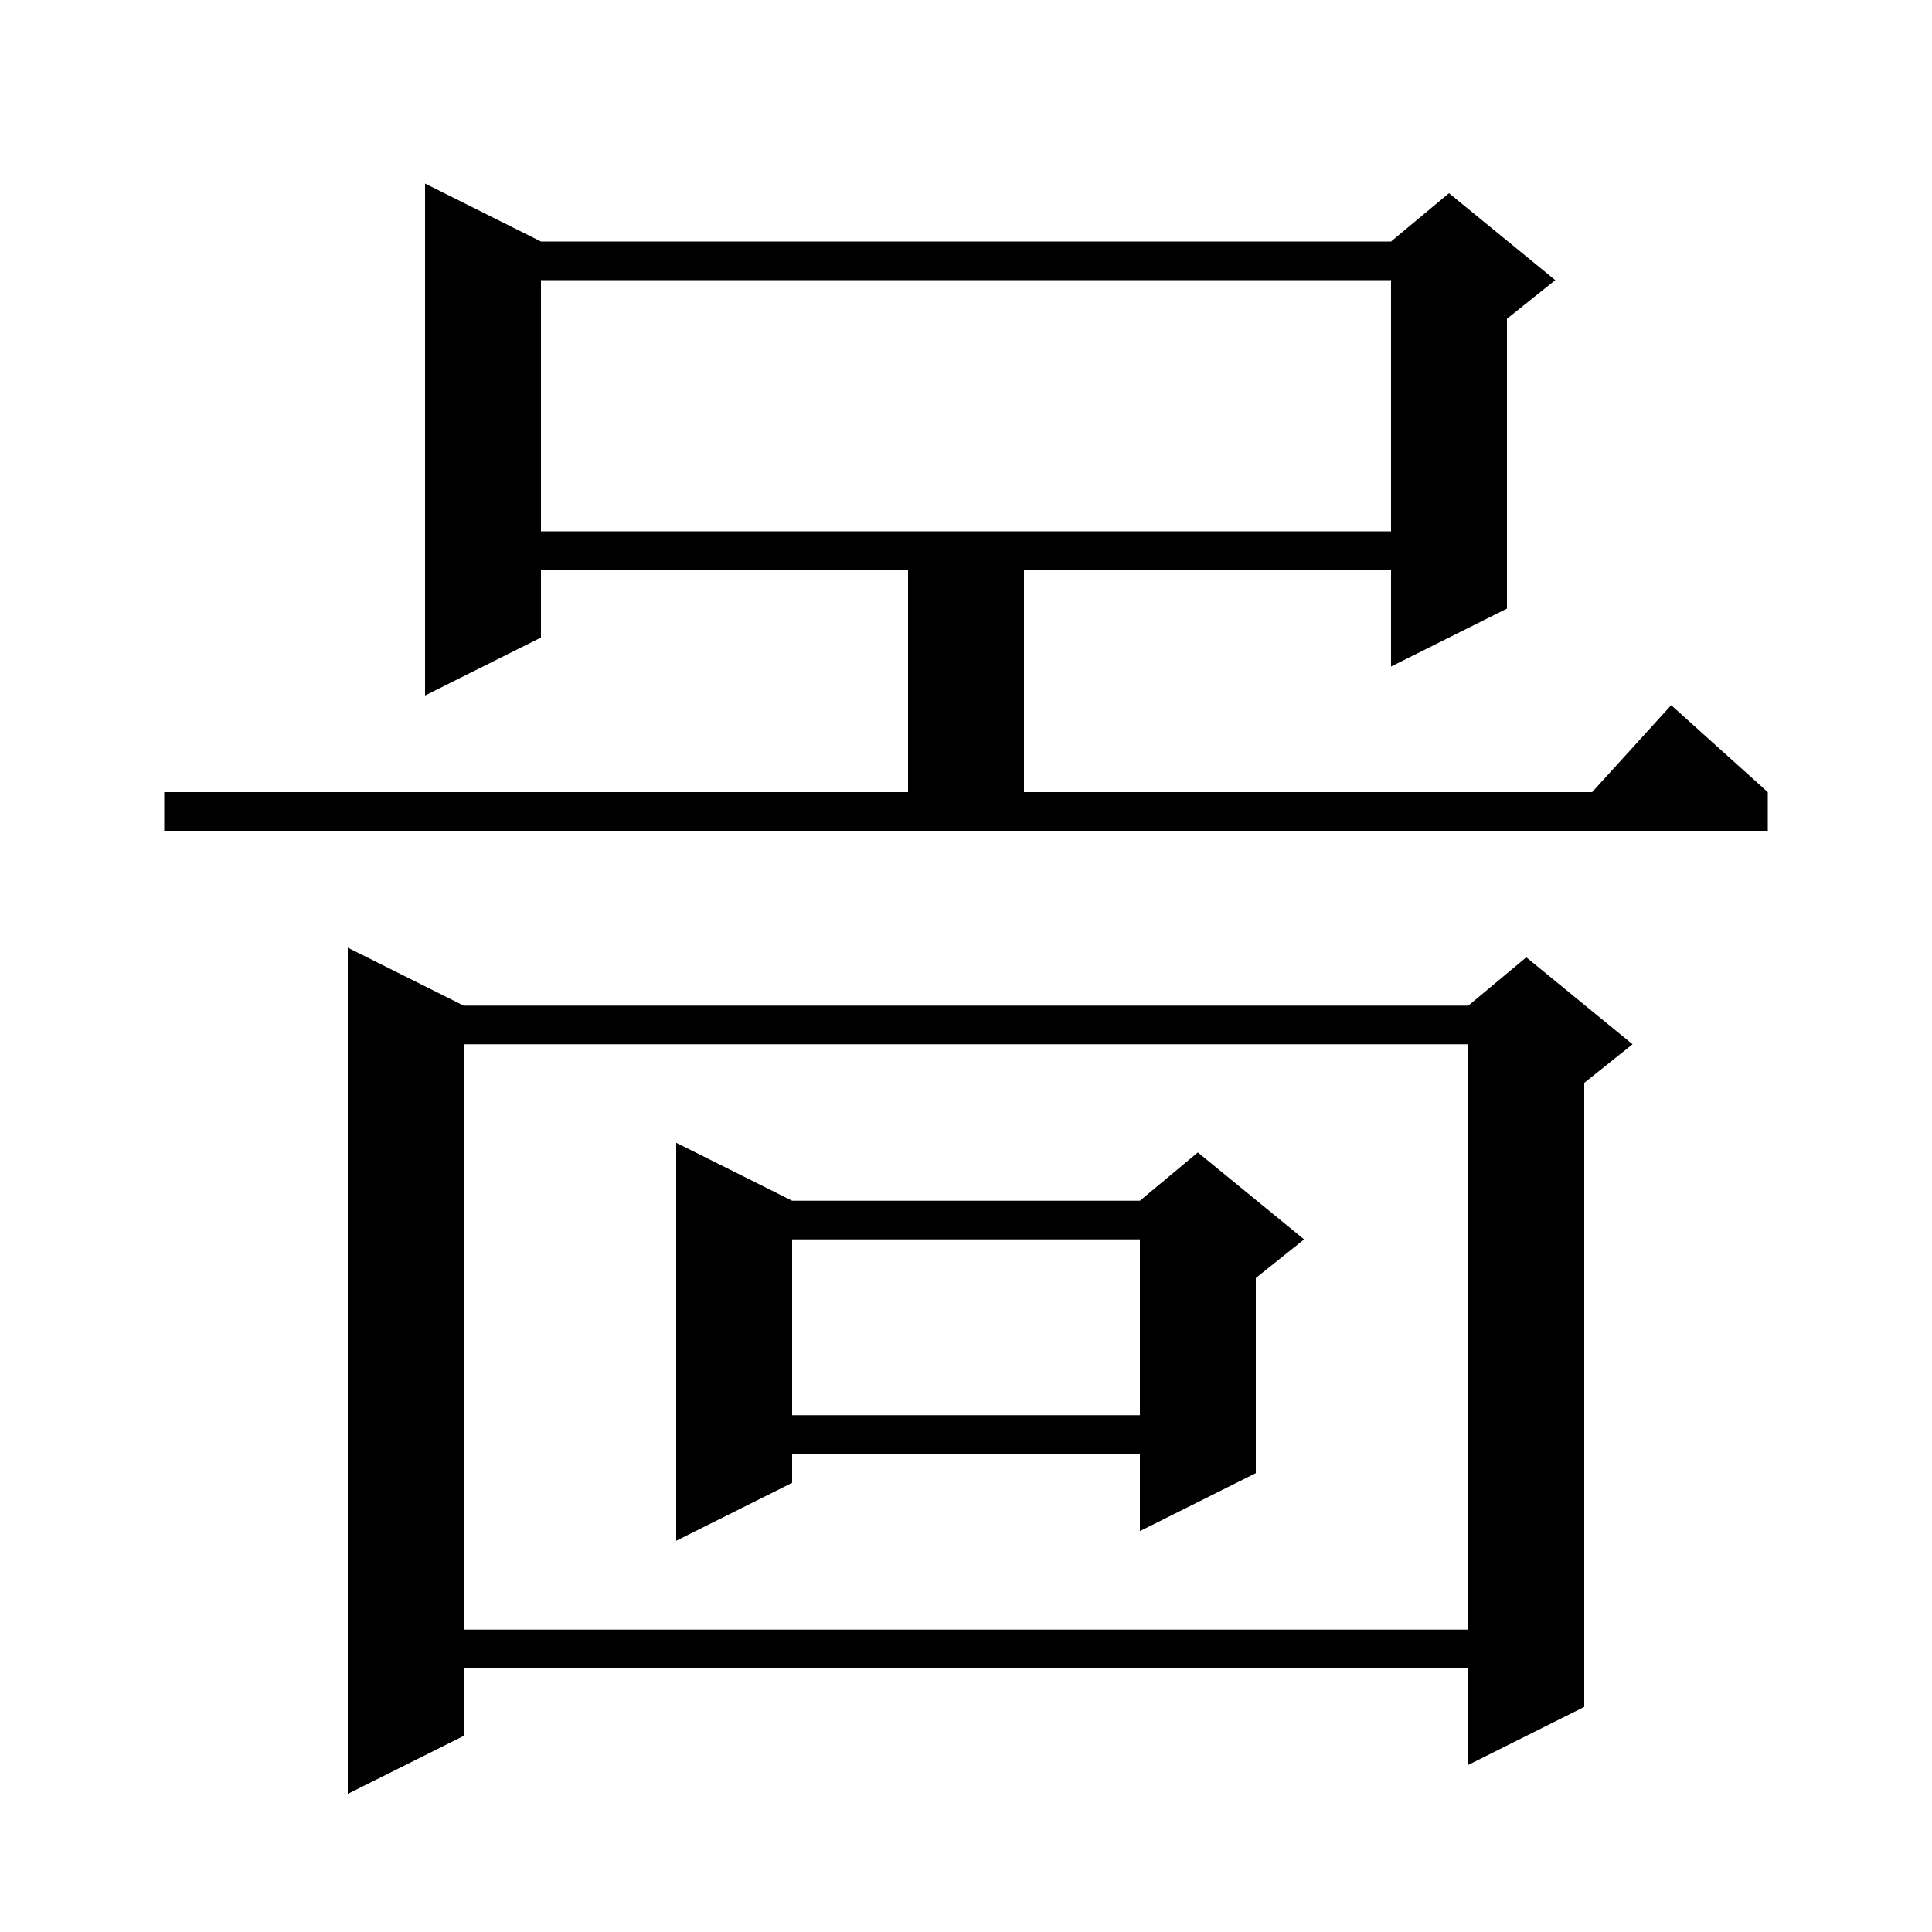 <svg xmlns="http://www.w3.org/2000/svg" xmlns:xlink="http://www.w3.org/1999/xlink" version="1.1" baseProfile="full" viewBox="0 0 200 200" width="200" height="200">
<g fill="black">
<path d="M 48.0 104.1 L 152.0 104.1 L 158.0 99.1 L 169.0 108.1 L 164.0 112.1 L 164.0 176.7 L 152.0 182.7 L 152.0 172.7 L 48.0 172.7 L 48.0 179.7 L 36.0 185.7 L 36.0 98.1 Z M 48.0 108.1 L 48.0 168.7 L 152.0 168.7 L 152.0 108.1 Z M 82.0 124.3 L 118.0 124.3 L 124.0 119.3 L 135.0 128.3 L 130.0 132.3 L 130.0 152.5 L 118.0 158.5 L 118.0 150.5 L 82.0 150.5 L 82.0 153.5 L 70.0 159.5 L 70.0 118.3 Z M 82.0 128.3 L 82.0 146.5 L 118.0 146.5 L 118.0 128.3 Z M 17.0 82.0 L 94.0 82.0 L 94.0 59.0 L 56.0 59.0 L 56.0 66.0 L 44.0 72.0 L 44.0 19.0 L 56.0 25.0 L 144.0 25.0 L 150.0 20.0 L 161.0 29.0 L 156.0 33.0 L 156.0 63.0 L 144.0 69.0 L 144.0 59.0 L 106.0 59.0 L 106.0 82.0 L 164.818 82.0 L 173.0 73.0 L 183.0 82.0 L 183.0 86.0 L 17.0 86.0 Z M 56.0 29.0 L 56.0 55.0 L 144.0 55.0 L 144.0 29.0 Z " />
</g>
</svg>
